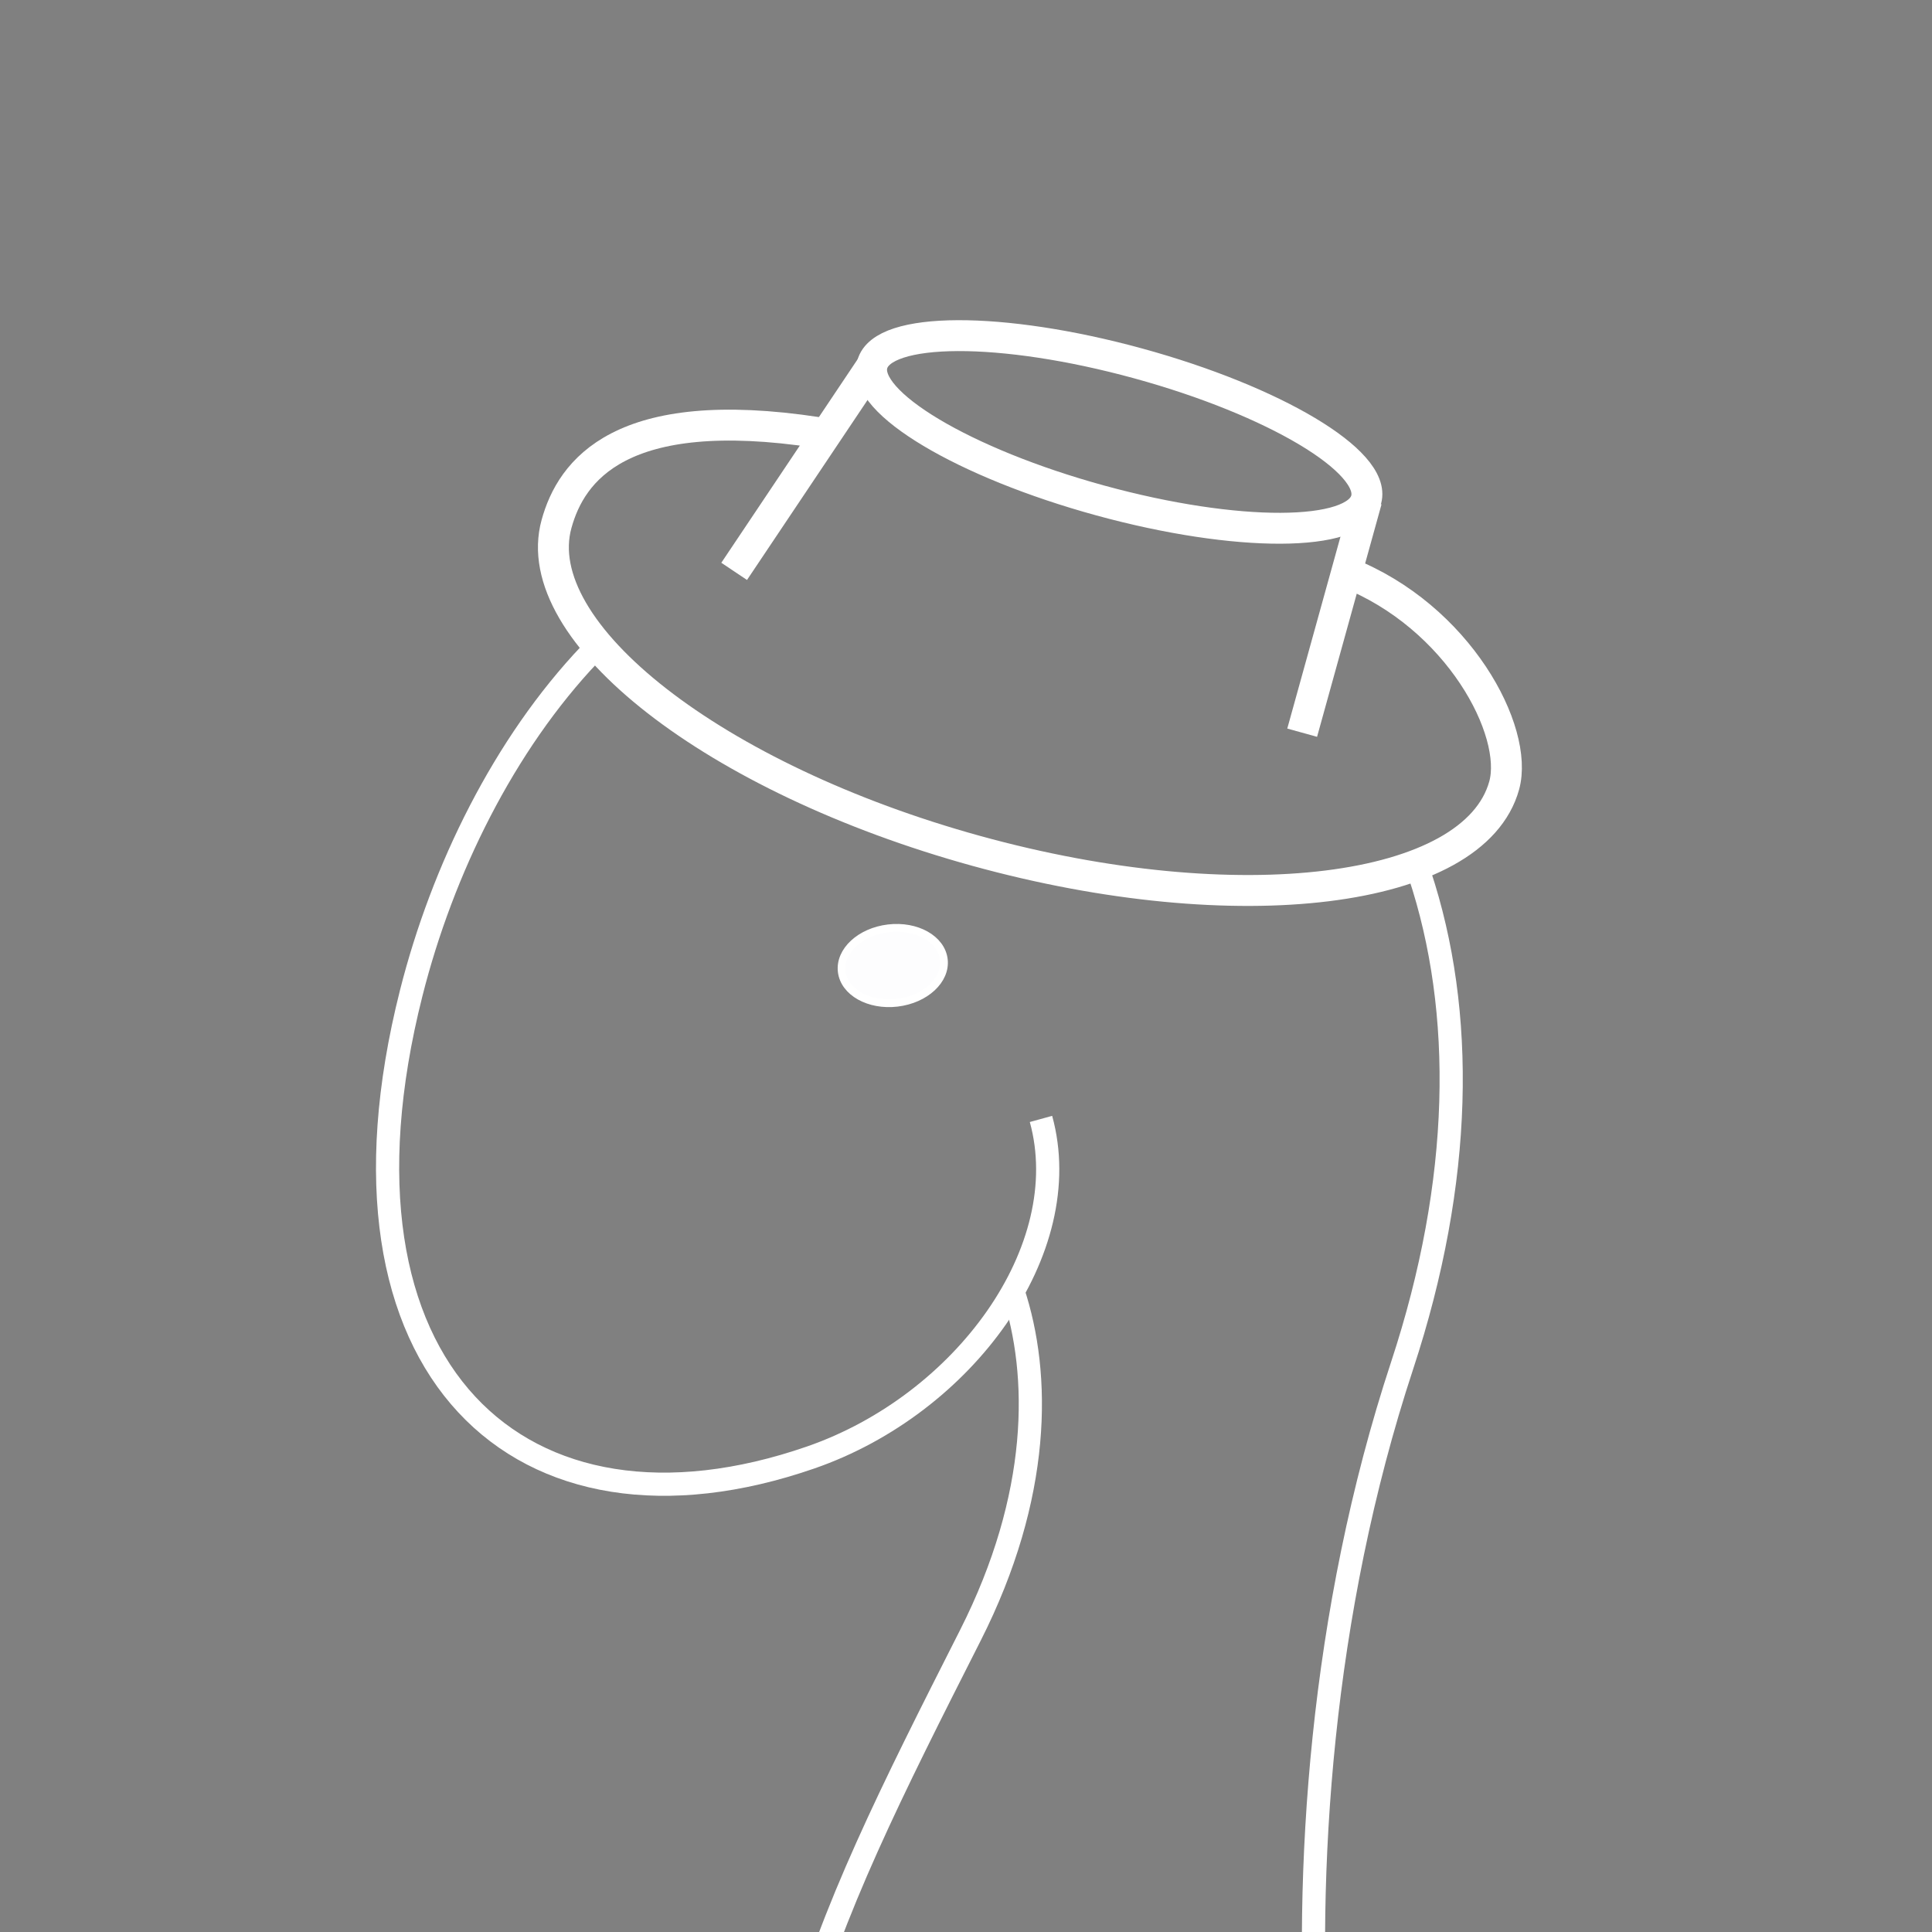 <?xml version="1.0" encoding="utf-8"?>
<!-- Generator: Adobe Illustrator 16.0.0, SVG Export Plug-In . SVG Version: 6.00 Build 0)  -->
<!DOCTYPE svg PUBLIC "-//W3C//DTD SVG 1.1//EN" "http://www.w3.org/Graphics/SVG/1.1/DTD/svg11.dtd">
<svg version="1.1" id="Calque_1" xmlns="http://www.w3.org/2000/svg" xmlns:xlink="http://www.w3.org/1999/xlink" x="0px" y="0px"
	 width="250px" height="250px" viewBox="0 0 250 250" enable-background="new 0 0 250 250" xml:space="preserve">
<rect x="0" y="0" width="250" height="250" fill="#808080" stroke="none"/>
<g>
	<defs>
		<rect id="SVGID_1_" x="-115" y="-21.28" width="841.89" height="595.28"/>
	</defs>
	<clipPath id="SVGID_2_">
		<use xlink:href="#SVGID_1_"  overflow="visible"/>
	</clipPath>
	<path clip-path="url(#SVGID_2_)" fill="none" stroke="#FFFFFF" stroke-width="3" stroke-miterlimit="10" d="M284.884,309.868
		c3.675-24.354,13.115-40.855,42.212-42.01c26.771-1.064,41.28,20.002,43.767,51.373c0.203,2.569,0.326,0.335,0.369,3.036"/>
	<path clip-path="url(#SVGID_2_)" fill="none" stroke="#FFFFFF" stroke-width="3" stroke-miterlimit="10" d="M183.701,113.121
		c5.91,17.788,5.616,39.659-2.269,63.587c-21.126,64.112-8.557,134.58,1.896,138.543"/>
	<path clip-path="url(#SVGID_2_)" fill="none" stroke="#FFFFFF" stroke-width="3" stroke-miterlimit="10" d="M134.703,144.789
		c4.656,16.88-9.966,36.931-29.782,43.802c-37.436,12.98-64.07-11.228-51.706-60.1c4.039-15.969,12.02-32.195,23.142-43.895"/>
	<path clip-path="url(#SVGID_2_)" fill="none" stroke="#FFFFFF" stroke-width="3" stroke-miterlimit="10" d="M131.086,167.107
		c3.577,10.795,3.636,26.436-5.529,44.524c-20.291,40.041-31.555,62.653-23.319,106.544"/>
	<path clip-path="url(#SVGID_2_)" fill="#FDFDFE" stroke="#FFFFFF" stroke-miterlimit="10" d="M122.13,124.158
		c0.315,2.66-2.387,5.167-6.035,5.599c-3.647,0.432-6.86-1.375-7.175-4.035c-0.314-2.661,2.387-5.167,6.035-5.599
		S121.814,121.498,122.13,124.158"/>
	<path clip-path="url(#SVGID_2_)" fill="none" stroke="#FFFFFF" stroke-width="3" stroke-miterlimit="10" d="M470.005,321.137
		c-0.131-0.962-0.34-3.085-0.416-3.718c-0.048-0.402-0.082-0.719-0.098-0.929c-4.137-52.81,6.019-108.62,54.009-121.032
		c42.531-11,64.274,39.117,50.5,63.262"/>
	<path clip-path="url(#SVGID_2_)" fill="none" stroke="#FFFFFF" stroke-width="3" stroke-miterlimit="10" d="M532.707,319.998
		c-0.168-0.389-4.373-8.7-4.537-9.089c-16.049-37.997-13.733-74.062,9.33-82.189c18.674-6.58,38.864,10.644,36.5,30"/>
	<path clip-path="url(#SVGID_2_)" fill="none" stroke="#FFFFFF" stroke-width="3" stroke-miterlimit="10" d="M182.367,314.291
		c-6.767,7.679-23.096,13.093-42.165,13.093c-16.276,0-30.556-4.15-38.597-10.08"/>
	<path clip-path="url(#SVGID_2_)" stroke="#FFFFFF" stroke-miterlimit="10" d="M142.5,339.22c-35.327,0-63-10.527-63-23.969
		c0-6.056,1.352-9.38,9.438-13.286c0.752-0.363,1.662-0.036,2.005,0.727l0.014,0.03c0.33,0.733,0.008,1.597-0.716,1.945
		c-7.396,3.563-7.741,6.033-7.741,10.584c0,11.366,27.477,20.969,60,20.969c30.643,0,53.75-9.157,53.75-21.304
		c0-2.883-1.062-4.649-3.711-5.991c-0.692-0.35-1.021-1.156-0.737-1.877l0.013-0.03c0.317-0.803,1.262-1.18,2.033-0.791
		c3.722,1.875,5.402,4.606,5.402,8.689C199.25,329.226,175.914,339.22,142.5,339.22"/>
	<path clip-path="url(#SVGID_2_)" fill="none" stroke="#FFFFFF" stroke-width="3" stroke-miterlimit="10" d="M285.297,309.265
		c-5.456,5.663-16.379,9.528-28.963,9.528c-13.084,0-24.372-4.177-29.587-10.21"/>
	<path clip-path="url(#SVGID_2_)" stroke="#FFFFFF" stroke-miterlimit="10" d="M256.448,330.72
		c-20.073,0.001-34.719-8.621-38.948-14.501c-0.542-0.753-0.213-1.82,0.639-2.189l0.03-0.014c0.636-0.275,1.375-0.081,1.779,0.482
		c3.241,4.514,16.394,13.222,36.493,13.222h0.18c20.668-0.054,38.129-8.105,38.129-17.586c0-3.21-0.582-5.543-3.351-7.492
		c-0.629-0.441-0.845-1.275-0.471-1.947l0.017-0.031c0.421-0.757,1.413-1.009,2.124-0.513c4.078,2.847,4.681,6.464,4.681,9.983
		c0,11.483-18.063,20.526-41.121,20.586H256.448z"/>
	<path clip-path="url(#SVGID_2_)" fill="none" stroke="#FFFFFF" stroke-width="3" stroke-miterlimit="10" d="M427.647,320.388
		c-3.688,4.749-14.397,8.832-28.813,8.832c-12.918,0-23.916-3.283-28.066-7.877"/>
	<path clip-path="url(#SVGID_2_)" stroke="#FFFFFF" stroke-miterlimit="10" d="M399.125,340.22
		c-23.341,0-41.625-8.181-41.625-18.625c0-1.711,0.484-3.385,1.441-4.991c0.449-0.758,1.483-0.926,2.178-0.384l0.027,0.023
		c0.594,0.463,0.727,1.29,0.347,1.938c-0.66,1.127-0.993,2.271-0.993,3.413c0,8.471,17.688,15.625,38.625,15.625
		c17.398,0,33.005-5.022,37.415-11.856c0.402-0.622,1.183-0.869,1.858-0.564l0.032,0.016c0.812,0.365,1.144,1.37,0.663,2.12
		C434.042,334.829,418.058,340.22,399.125,340.22"/>
	<path clip-path="url(#SVGID_2_)" fill="none" stroke="#FFFFFF" stroke-width="3" stroke-miterlimit="10" d="M533.223,318.324
		c-5.868,5.388-18.612,9.121-33.39,9.121c-12.714,0-23.923-2.764-30.542-6.968"/>
	<path clip-path="url(#SVGID_2_)" stroke="#FFFFFF" stroke-miterlimit="10" d="M501.195,339.345c-14.79,0-28.505-3.367-36.371-8.856
		c-0.706-0.493-0.853-1.478-0.317-2.151l0.021-0.024c0.484-0.607,1.354-0.746,1.99-0.301c7.348,5.164,20.439,8.333,34.678,8.333
		c21.848,0,40.305-7.642,40.305-16.687c0-1.962-0.47-8.14-6.174-9.797c-0.727-0.212-1.206-0.903-1.093-1.653l0.005-0.035
		c0.13-0.869,0.992-1.457,1.837-1.221c6.176,1.729,8.425,7.549,8.425,12.706C544.5,330.698,525.479,339.345,501.195,339.345"/>
	<path clip-path="url(#SVGID_2_)" fill="none" stroke="#FFFFFF" stroke-width="4" stroke-miterlimit="10" d="M174.25,74.073
		c14.5,5.698,22.326,20.556,20.392,27.565c-3.869,14.02-34.456,17.81-68.319,8.465c-33.862-9.344-58.177-28.284-54.309-42.304
		c1.898-6.877,8.236-15.739,33.812-11.829"/>
	
		<ellipse transform="matrix(0.964 0.264 -0.264 0.964 19.949 -36.306)" clip-path="url(#SVGID_2_)" fill="none" stroke="#FFFFFF" stroke-width="4" stroke-miterlimit="10" cx="144.872" cy="55.969" rx="33.147" ry="9.206"/>
	
		<line clip-path="url(#SVGID_2_)" fill="none" stroke="#FFFFFF" stroke-width="4" stroke-miterlimit="10" x1="112.903" y1="47.207" x2="95" y2="73.935"/>
	
		<line clip-path="url(#SVGID_2_)" fill="none" stroke="#FFFFFF" stroke-width="4" stroke-miterlimit="10" x1="176.84" y1="64.732" x2="168.5" y2="94.81"/>
	<use xlink:href="#SVGID_1_"  overflow="visible" fill="none" stroke="#FFFFFF" stroke-miterlimit="10"/>
</g>
</svg>
